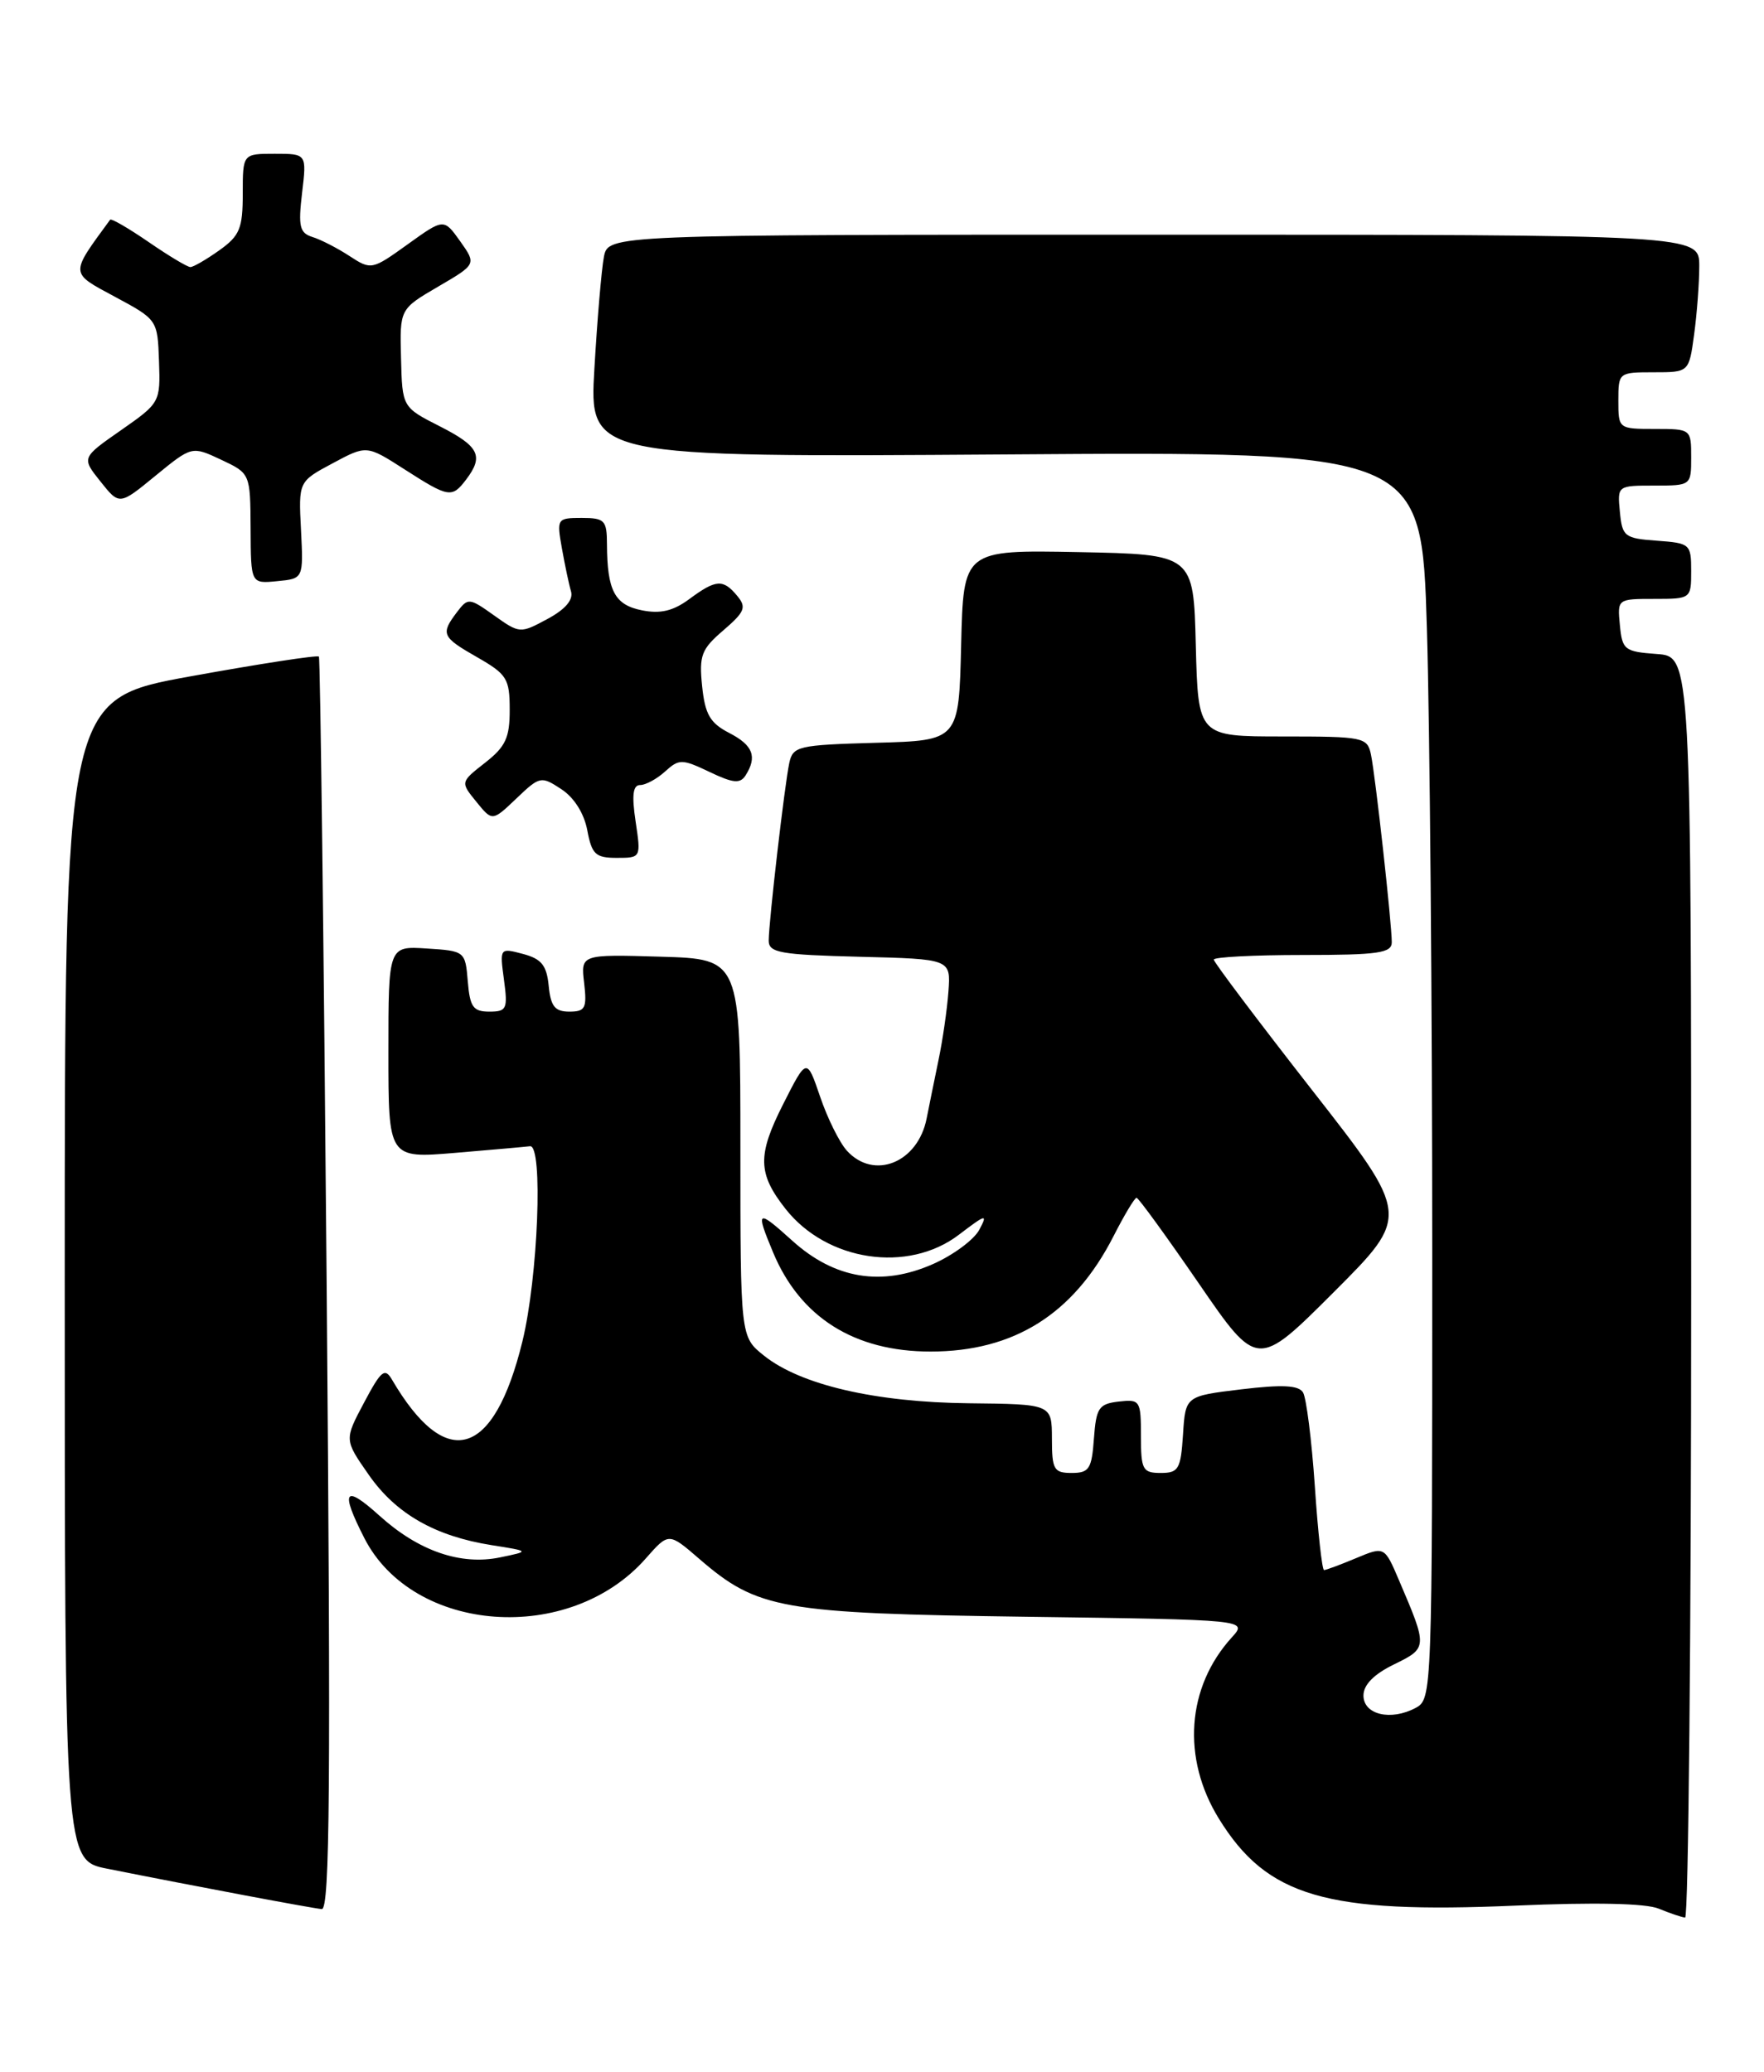 <?xml version="1.0" encoding="UTF-8" standalone="no"?>
<!DOCTYPE svg PUBLIC "-//W3C//DTD SVG 1.1//EN" "http://www.w3.org/Graphics/SVG/1.1/DTD/svg11.dtd" >
<svg xmlns="http://www.w3.org/2000/svg" xmlns:xlink="http://www.w3.org/1999/xlink" version="1.1" viewBox="0 0 218 256">
 <g >
 <path fill="currentColor"
d=" M 209.00 159.06 C 209.00 81.11 209.00 81.11 204.75 80.81 C 200.76 80.52 200.48 80.30 200.19 77.25 C 199.87 74.01 199.89 74.00 204.44 74.00 C 208.97 74.00 209.00 73.98 209.00 70.56 C 209.00 67.22 208.87 67.11 204.75 66.81 C 200.76 66.52 200.48 66.30 200.19 63.25 C 199.87 60.01 199.89 60.00 204.44 60.00 C 208.99 60.00 209.00 59.99 209.00 56.50 C 209.00 53.02 208.98 53.00 204.50 53.00 C 200.02 53.00 200.00 52.98 200.00 49.50 C 200.00 46.03 200.04 46.00 204.36 46.00 C 208.73 46.00 208.73 46.00 209.36 41.36 C 209.71 38.81 210.00 34.98 210.00 32.86 C 210.00 29.00 210.00 29.00 142.58 29.00 C 75.16 29.00 75.16 29.00 74.63 31.75 C 74.34 33.26 73.81 39.45 73.46 45.50 C 72.81 56.50 72.81 56.50 124.24 56.15 C 175.68 55.79 175.68 55.79 176.34 77.65 C 176.70 89.67 177.00 124.35 177.00 154.71 C 177.00 209.37 176.98 209.94 174.95 211.03 C 171.88 212.67 168.50 211.87 168.50 209.50 C 168.50 208.18 169.78 206.87 172.29 205.65 C 176.44 203.62 176.44 203.55 172.90 195.28 C 171.10 191.06 171.10 191.06 167.58 192.53 C 165.65 193.34 163.87 194.00 163.63 194.00 C 163.39 194.00 162.87 189.33 162.49 183.63 C 162.10 177.93 161.44 172.72 161.03 172.05 C 160.48 171.16 158.47 171.06 153.39 171.67 C 146.50 172.50 146.50 172.50 146.20 177.25 C 145.92 181.54 145.65 182.00 143.45 182.00 C 141.21 182.00 141.00 181.61 141.00 177.43 C 141.00 173.04 140.89 172.88 138.25 173.18 C 135.79 173.47 135.47 173.95 135.19 177.75 C 134.92 181.51 134.60 182.00 132.44 182.00 C 130.24 182.00 130.00 181.59 130.00 177.75 C 129.99 173.50 129.99 173.50 119.75 173.39 C 108.18 173.27 98.93 171.12 94.41 167.50 C 91.50 165.18 91.50 165.18 91.50 141.84 C 91.50 118.50 91.50 118.50 81.64 118.21 C 71.77 117.92 71.77 117.92 72.19 121.46 C 72.55 124.58 72.33 125.00 70.36 125.00 C 68.58 125.00 68.06 124.35 67.81 121.82 C 67.56 119.27 66.92 118.48 64.63 117.87 C 61.76 117.11 61.75 117.12 62.28 121.05 C 62.77 124.68 62.62 125.00 60.47 125.00 C 58.48 125.00 58.07 124.43 57.81 121.25 C 57.50 117.54 57.45 117.50 52.75 117.20 C 48.00 116.89 48.00 116.89 48.00 130.01 C 48.00 143.14 48.00 143.14 56.25 142.45 C 60.79 142.07 64.95 141.70 65.50 141.63 C 67.14 141.42 66.50 157.83 64.56 165.75 C 61.03 180.16 55.14 181.89 48.46 170.50 C 47.56 168.95 47.11 169.32 44.99 173.31 C 42.55 177.90 42.55 177.90 45.55 182.20 C 48.91 187.04 53.75 189.81 60.75 190.92 C 65.50 191.67 65.50 191.67 61.82 192.43 C 56.93 193.45 51.72 191.65 46.87 187.26 C 42.55 183.36 42.02 184.16 45.02 190.04 C 51.06 201.88 70.40 203.28 79.82 192.55 C 82.64 189.35 82.64 189.35 86.41 192.61 C 93.62 198.84 96.50 199.35 126.86 199.77 C 154.21 200.14 154.21 200.14 152.23 202.32 C 146.64 208.46 146.02 217.26 150.64 224.73 C 156.59 234.36 163.84 236.48 187.31 235.46 C 197.04 235.04 203.40 235.17 205.00 235.84 C 206.38 236.41 207.84 236.90 208.25 236.94 C 208.66 236.97 209.00 201.93 209.00 159.06 Z  M 40.37 158.75 C 40.01 116.26 39.58 81.33 39.41 81.13 C 39.23 80.92 32.09 82.02 23.54 83.57 C 8.00 86.39 8.00 86.39 8.00 158.12 C 8.00 229.86 8.00 229.86 13.25 230.90 C 24.27 233.10 38.55 235.78 39.76 235.89 C 40.77 235.98 40.89 220.55 40.37 158.75 Z  M 162.14 134.68 C 155.46 126.13 150.00 118.88 150.00 118.57 C 150.00 118.26 154.95 118.00 161.00 118.00 C 170.36 118.00 172.00 117.76 172.00 116.42 C 172.00 114.10 169.98 95.88 169.43 93.25 C 168.98 91.09 168.54 91.00 158.51 91.00 C 148.07 91.00 148.07 91.00 147.78 79.75 C 147.50 68.50 147.50 68.50 133.28 68.22 C 119.06 67.95 119.06 67.95 118.78 79.72 C 118.50 91.50 118.50 91.50 108.26 91.78 C 98.61 92.05 97.99 92.20 97.54 94.28 C 96.96 97.00 95.01 113.84 95.00 116.22 C 95.00 117.72 96.39 117.97 106.25 118.22 C 117.50 118.50 117.50 118.50 117.21 122.50 C 117.05 124.70 116.50 128.53 115.98 131.00 C 115.47 133.47 114.81 136.71 114.52 138.18 C 113.45 143.67 108.00 145.87 104.65 142.17 C 103.74 141.16 102.25 138.16 101.35 135.50 C 99.70 130.67 99.70 130.67 96.77 136.46 C 93.59 142.75 93.64 145.00 97.07 149.36 C 102.18 155.86 112.22 157.36 118.51 152.56 C 121.87 150.00 122.10 149.94 121.02 151.96 C 120.36 153.19 117.79 155.09 115.30 156.19 C 108.96 158.99 103.15 158.03 97.92 153.31 C 93.54 149.35 93.34 149.48 95.55 154.77 C 98.90 162.79 105.60 167.00 114.99 167.00 C 125.33 167.00 132.70 162.36 137.61 152.75 C 138.94 150.14 140.22 148.00 140.46 148.00 C 140.69 148.00 144.14 152.75 148.13 158.55 C 155.38 169.11 155.38 169.11 164.83 159.66 C 174.28 150.21 174.28 150.21 162.14 134.68 Z  M 78.55 101.50 C 78.06 98.24 78.22 97.00 79.11 97.00 C 79.79 97.00 81.18 96.25 82.19 95.33 C 83.92 93.76 84.28 93.76 87.68 95.38 C 90.61 96.78 91.47 96.86 92.14 95.81 C 93.61 93.49 93.06 92.08 90.11 90.56 C 87.75 89.34 87.13 88.27 86.77 84.78 C 86.38 80.98 86.68 80.21 89.40 77.88 C 92.05 75.60 92.28 75.04 91.11 73.63 C 89.36 71.52 88.49 71.58 85.19 74.02 C 83.19 75.50 81.61 75.87 79.32 75.41 C 75.96 74.74 75.04 72.99 75.01 67.25 C 75.00 64.28 74.73 64.00 71.89 64.00 C 68.84 64.00 68.79 64.08 69.44 67.75 C 69.81 69.81 70.31 72.21 70.57 73.08 C 70.87 74.12 69.86 75.30 67.64 76.49 C 64.30 78.29 64.21 78.29 61.07 76.05 C 57.98 73.85 57.84 73.84 56.47 75.64 C 54.43 78.34 54.59 78.71 58.99 81.22 C 62.64 83.31 62.99 83.86 62.99 87.68 C 63.00 91.15 62.49 92.26 59.94 94.25 C 56.89 96.64 56.89 96.64 58.87 99.07 C 60.84 101.50 60.84 101.50 63.82 98.66 C 66.71 95.90 66.87 95.87 69.37 97.51 C 70.95 98.54 72.19 100.51 72.58 102.60 C 73.14 105.57 73.60 106.00 76.22 106.00 C 79.22 106.00 79.22 105.98 78.55 101.50 Z  M 37.20 65.50 C 36.89 59.50 36.89 59.50 41.10 57.25 C 45.31 54.99 45.31 54.99 50.00 58.00 C 55.46 61.50 55.85 61.57 57.61 59.25 C 59.81 56.35 59.22 55.15 54.36 52.68 C 49.71 50.32 49.71 50.32 49.56 44.25 C 49.40 38.19 49.40 38.19 54.14 35.42 C 58.88 32.65 58.88 32.65 56.87 29.81 C 54.85 26.98 54.85 26.98 50.38 30.19 C 45.97 33.36 45.87 33.38 43.20 31.64 C 41.72 30.67 39.66 29.61 38.63 29.29 C 37.03 28.79 36.84 28.01 37.33 23.85 C 37.91 19.00 37.91 19.00 33.95 19.00 C 30.00 19.00 30.00 19.00 30.00 23.93 C 30.00 28.23 29.63 29.13 27.10 30.93 C 25.50 32.07 23.89 33.00 23.53 33.00 C 23.16 33.00 20.84 31.61 18.36 29.90 C 15.88 28.20 13.75 26.96 13.61 27.15 C 8.61 33.98 8.59 33.65 14.22 36.68 C 19.45 39.49 19.47 39.52 19.65 44.63 C 19.83 49.70 19.78 49.79 14.95 53.16 C 10.07 56.56 10.07 56.56 12.42 59.50 C 14.76 62.44 14.76 62.44 19.23 58.77 C 23.71 55.11 23.71 55.11 27.32 56.80 C 30.93 58.50 30.93 58.50 30.97 65.31 C 31.00 72.13 31.00 72.13 34.25 71.81 C 37.50 71.50 37.50 71.50 37.20 65.50 Z "/>
</g>
</svg>